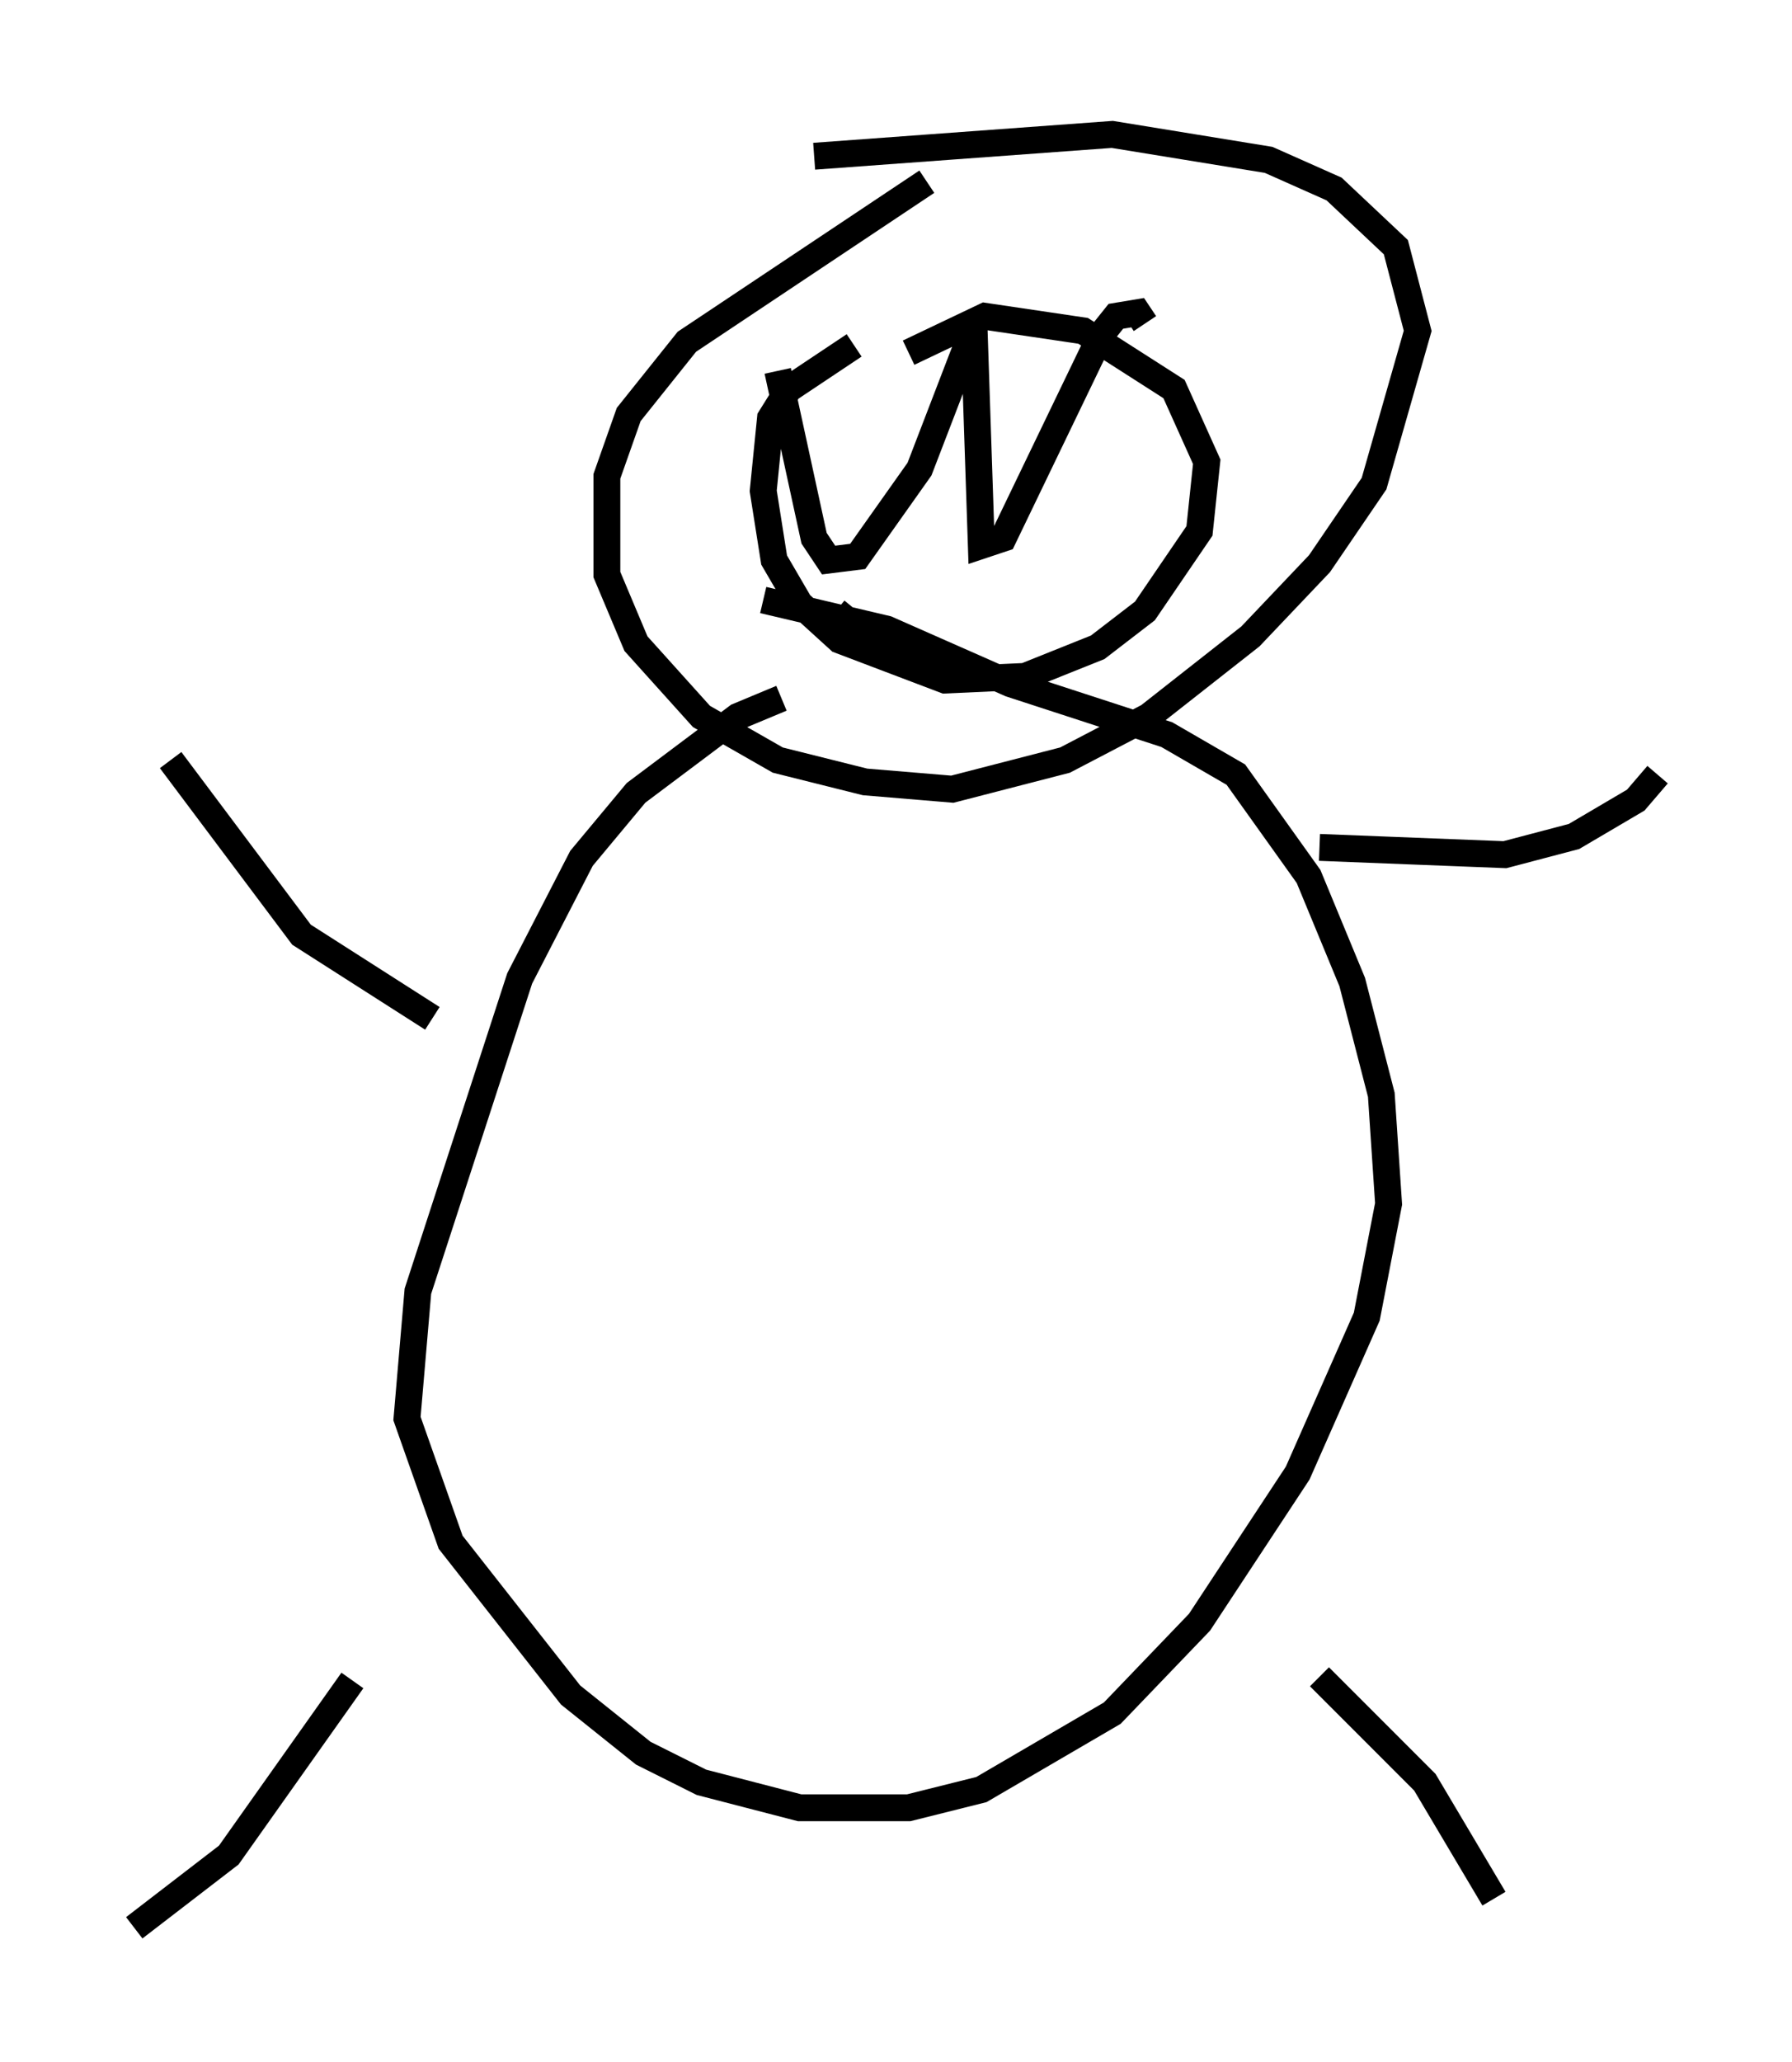 <?xml version="1.0" encoding="utf-8" ?>
<svg baseProfile="full" height="76.711" version="1.1" width="66.698" xmlns="http://www.w3.org/2000/svg" xmlns:ev="http://www.w3.org/2001/xml-events" xmlns:xlink="http://www.w3.org/1999/xlink"><defs /><rect fill="white" height="76.711" width="66.698" x="0" y="0" /><path d="M35.311, 25.568 m-6.225, 0.406 l-1.624, 0.677 -3.789, 2.842 l-2.03, 2.436 -2.3, 4.465 l-3.789, 11.637 -0.406, 4.736 l1.624, 4.601 4.465, 5.683 l2.706, 2.165 2.165, 1.083 l3.654, 0.947 4.059, 0.0 l2.706, -0.677 4.871, -2.842 l3.248, -3.383 3.654, -5.548 l2.571, -5.819 0.812, -4.195 l-0.271, -4.059 -1.083, -4.195 l-1.624, -3.924 -2.706, -3.789 l-2.571, -1.488 -5.819, -1.894 l-4.601, -2.03 -4.601, -1.083 m-12.314, 15.561 l-4.871, -3.112 -4.871, -6.495 m42.76, 3.248 l6.901, 0.271 2.571, -0.677 l2.3, -1.353 0.812, -0.947 m-48.579, 33.694 l-4.601, 6.495 -3.518, 2.706 m44.113, -9.337 l3.924, 3.924 2.571, 4.33 m-21.109, -63.869 l-8.931, 5.954 -2.165, 2.706 l-0.812, 2.3 0.0, 3.654 l1.083, 2.571 2.436, 2.706 l2.842, 1.624 3.248, 0.812 l3.248, 0.271 4.195, -1.083 l3.112, -1.624 3.789, -2.977 l2.571, -2.706 2.03, -2.977 l1.624, -5.683 -0.812, -3.112 l-2.3, -2.165 -2.436, -1.083 l-5.819, -0.947 -11.096, 0.812 m1.488, 7.036 l-2.436, 1.624 -0.677, 1.083 l-0.271, 2.706 0.406, 2.571 l0.947, 1.624 1.488, 1.353 l3.924, 1.488 2.977, -0.135 l2.706, -1.083 1.759, -1.353 l2.03, -2.977 0.271, -2.571 l-1.218, -2.706 -3.383, -2.165 l-3.654, -0.541 -2.842, 1.353 m-4.871, 0.677 l1.353, 6.225 0.541, 0.812 l1.083, -0.135 2.3, -3.248 l2.03, -5.277 0.271, 8.119 l0.812, -0.271 3.654, -7.578 l0.541, -0.677 0.812, -0.135 l0.271, 0.406 m-11.502, 10.69 l1.488, 1.218 0.406, -0.677 " fill="none" stroke="black" stroke-width="1" /></svg>